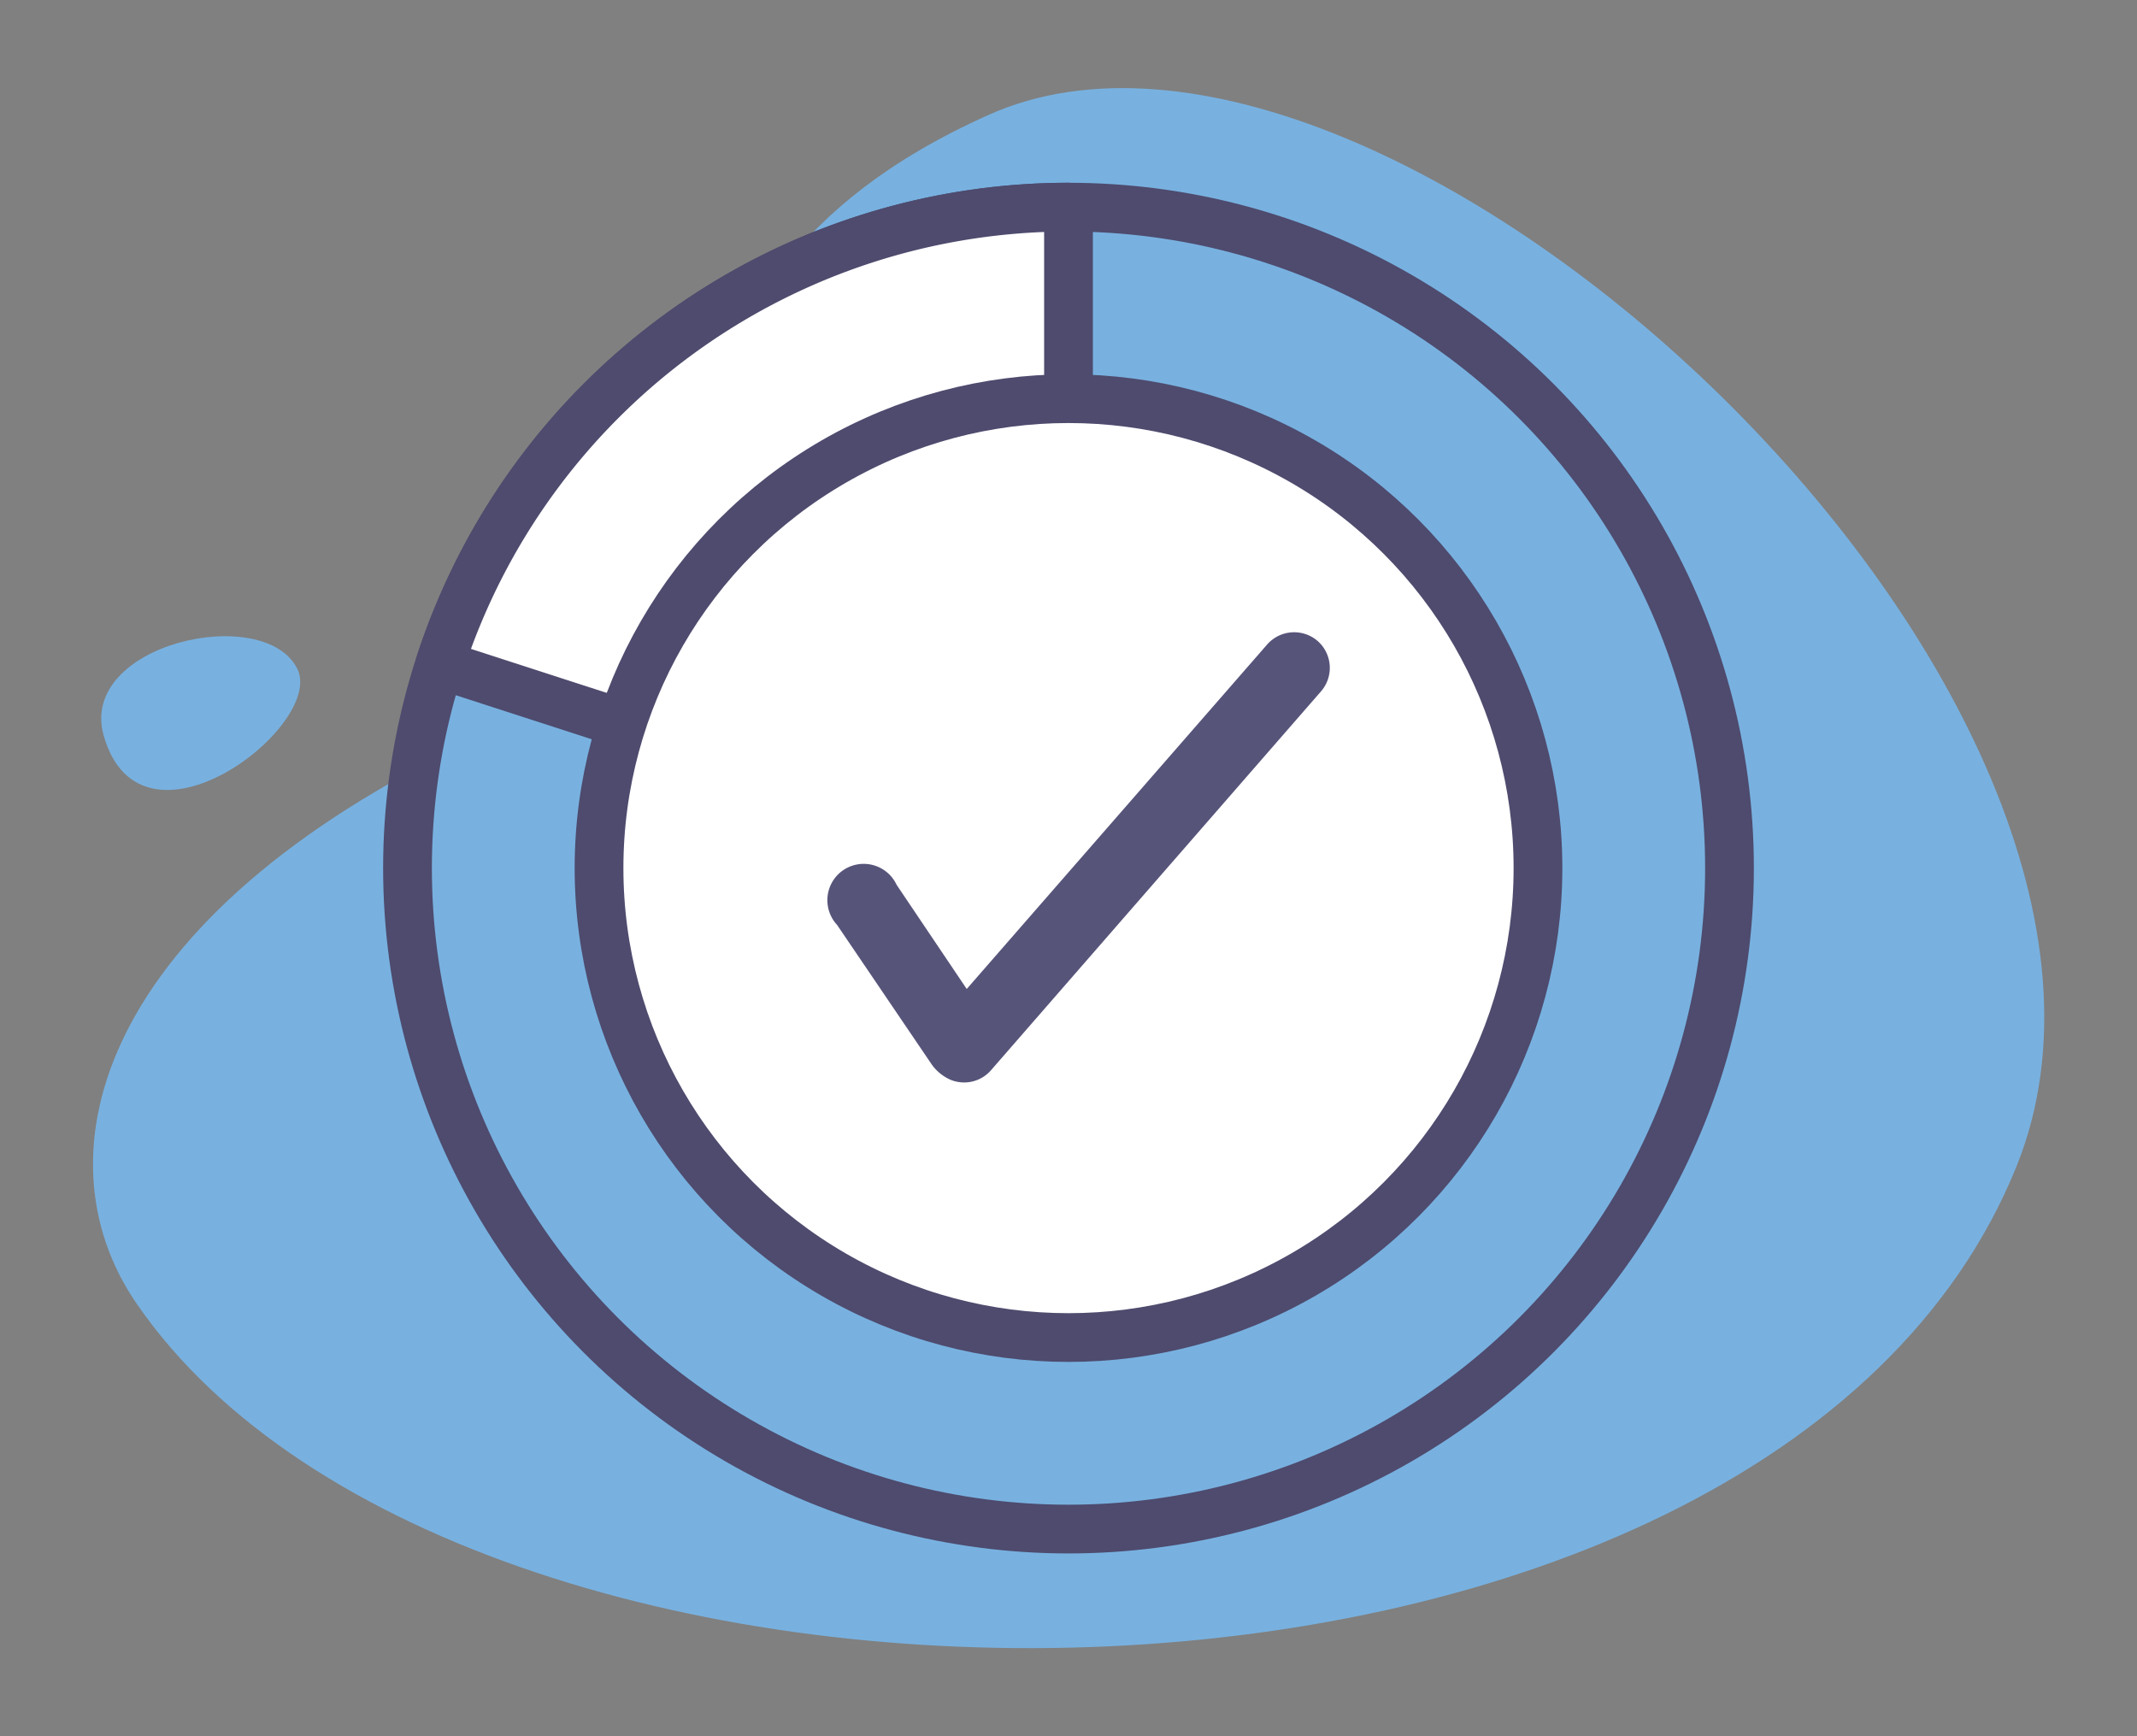 <svg id="Layer_1" data-name="Layer 1" xmlns="http://www.w3.org/2000/svg" xmlns:xlink="http://www.w3.org/1999/xlink" width="160" height="130" viewBox="0 0 160 130"><rect x="0" y="0" width="160" height="130" fill="#808080" stroke="none"/><defs><style>.cls-1{fill:none;}.cls-2{clip-path:url(#clip-path);}.cls-3{clip-path:url(#clip-path-2);}.cls-4{clip-path:url(#clip-path-3);}.cls-5{clip-path:url(#clip-path-4);}.cls-6{clip-path:url(#clip-path-5);}.cls-7{clip-path:url(#clip-path-6);}.cls-8,.cls-9{fill:#78b1e0;}.cls-10,.cls-9{stroke:#4e4b6e;stroke-linecap:round;stroke-linejoin:round;stroke-width:3.65px;}.cls-10{fill:#fff;}.cls-11{clip-path:url(#clip-path-7);}.cls-12{clip-path:url(#clip-path-8);}.cls-13{clip-path:url(#clip-path-9);}.cls-14{fill:#57547a;}</style><clipPath id="clip-path"><path class="cls-1" d="M283.74,48.39s1.4,2,9.53,2,9.76-2,9.76-2a2.84,2.84,0,0,0-2.11-3.23c-2.65-1-4.84-1.29-4.79-3.3a5.09,5.09,0,0,1,.4-2.18.43.43,0,0,0,.22.06c.18,0,.43-.1.69-.53.48-.8.87-1.85,0-2.12.19-1,.4-3.44-1.14-4.71a4.44,4.44,0,0,0-2.61-1h-.61a4.44,4.44,0,0,0-2.61,1c-1.54,1.27-1.32,3.7-1.14,4.71-.86.27-.48,1.32,0,2.12.27.44.52.53.69.53a.46.46,0,0,0,.23-.06,5.08,5.08,0,0,1,.39,2.18c.05,2-2.14,2.34-4.78,3.3a2.85,2.85,0,0,0-2.12,3.23"/></clipPath><clipPath id="clip-path-2"><path class="cls-1" d="M283.39,58.05a1.46,1.46,0,0,0,1.46,1.46H314a1.46,1.46,0,1,0,0-2.91H284.85a1.45,1.45,0,0,0-1.46,1.45"/></clipPath><clipPath id="clip-path-3"><path class="cls-1" d="M319.81,59.51a1.46,1.46,0,1,0,0-2.91h-.06A1.43,1.43,0,0,0,318.32,58v0a1.49,1.49,0,0,0,1.49,1.45"/></clipPath><clipPath id="clip-path-4"><path class="cls-1" d="M284.85,75.12H314a1.46,1.46,0,1,0,0-2.91H284.85a1.46,1.46,0,1,0,0,2.91"/></clipPath><clipPath id="clip-path-5"><path class="cls-1" d="M331,64.69H284.85a1.46,1.46,0,1,0,0,2.91H331a1.46,1.46,0,1,0,0-2.91"/></clipPath><clipPath id="clip-path-6"><path class="cls-1" d="M329.67,90.67h-9.94l-2-3.52a1.28,1.28,0,0,0-1.25-.65,1.31,1.31,0,0,0-1.12.87l-2.89,8.18L309,83.32a1.27,1.27,0,0,0-1.29-.95,1.31,1.31,0,0,0-1.25,1L303.56,95.5l-2.72-6.92a1.33,1.33,0,0,0-1.23-.83h0a1.31,1.31,0,0,0-1.21.87l-3.5,9.95h-10a1.32,1.32,0,0,0-1.32,1.31h0a1.32,1.32,0,0,0,1.32,1.31h10.95a1.31,1.31,0,0,0,1.24-.88l2.63-7.5,3,7.55a1.31,1.31,0,0,0,1.22.83H304a1.31,1.31,0,0,0,1.19-1l2.66-11.28L311,100.24a1.31,1.31,0,0,0,2.5.08l3.32-9.4,1,1.71a1.29,1.29,0,0,0,1.14.65h10.7A1.3,1.3,0,0,0,331,92h0a1.31,1.31,0,0,0-1.31-1.31h0"/></clipPath><clipPath id="clip-path-7"><path class="cls-1" d="M-92.78-244.38h-9.94l-2-3.53a1.32,1.32,0,0,0-1.26-.65,1.34,1.34,0,0,0-1.12.87l-2.89,8.18-3.46-12.23a1.3,1.3,0,0,0-1.3-.95,1.31,1.31,0,0,0-1.24,1l-2.87,12.12-2.72-6.92a1.3,1.3,0,0,0-1.22-.83h0a1.33,1.33,0,0,0-1.22.88l-3.5,10h-10a1.3,1.3,0,0,0-1.31,1.3h0a1.31,1.31,0,0,0,1.31,1.31h11a1.3,1.3,0,0,0,1.23-.88l2.64-7.49,3,7.54a1.3,1.3,0,0,0,1.22.83h.09a1.33,1.33,0,0,0,1.19-1l2.66-11.28,3.21,11.34a1.31,1.31,0,0,0,1.23.95,1.29,1.29,0,0,0,1.28-.87l3.32-9.39,1,1.7a1.32,1.32,0,0,0,1.14.66h10.69a1.32,1.32,0,0,0,1.32-1.31h0a1.32,1.32,0,0,0-1.31-1.31h0"/></clipPath><clipPath id="clip-path-8"><path class="cls-1" d="M-93.24,19.17s2.12,3,14.42,3,14.78-3,14.78-3a4.3,4.3,0,0,0-3.21-4.89c-4-1.46-7.32-1.95-7.24-5a7.62,7.62,0,0,1,.6-3.3.67.67,0,0,0,.34.1c.26,0,.65-.15,1-.81.73-1.2,1.31-2.8,0-3.21.28-1.53.61-5.2-1.72-7.13a6.77,6.77,0,0,0-4-1.48l0,0h-.83l0,0a6.82,6.82,0,0,0-4,1.48c-2.32,1.93-2,5.6-1.72,7.13-1.31.41-.73,2,0,3.21.4.66.78.81,1,.81A.67.67,0,0,0-83.4,6a7.78,7.78,0,0,1,.61,3.3c.07,3.05-3.25,3.54-7.25,5a4.29,4.29,0,0,0-3.2,4.89"/></clipPath><clipPath id="clip-path-9"><path class="cls-1" d="M-25.14-84h-9.94l-2-3.53a1.31,1.31,0,0,0-1.26-.65,1.31,1.31,0,0,0-1.11.87l-2.89,8.19-3.47-12.23a1.29,1.29,0,0,0-1.3-1,1.32,1.32,0,0,0-1.24,1l-2.86,12.12L-54-86.06a1.3,1.3,0,0,0-1.22-.83h0a1.33,1.33,0,0,0-1.22.88l-3.49,10H-70a1.3,1.3,0,0,0-1.31,1.3h0A1.31,1.31,0,0,0-70-73.45h11a1.3,1.3,0,0,0,1.23-.88l2.64-7.49,3,7.54a1.31,1.31,0,0,0,1.22.83h.09a1.33,1.33,0,0,0,1.19-1L-47-85.73l3.21,11.33a1.31,1.31,0,0,0,1.23,1,1.29,1.29,0,0,0,1.28-.87L-38-83.71-37-82a1.33,1.33,0,0,0,1.14.65h10.69a1.32,1.32,0,0,0,1.32-1.31h0A1.31,1.31,0,0,0-25.13-84h0"/></clipPath></defs><title>effective</title><g id="Group_723" data-name="Group 723"><path id="Path_1013" data-name="Path 1013" class="cls-8" d="M10.21,97.58C35.08,133.83,132.5,133.27,151,87.28,165,52.36,104-4.85,74,8.61S58.5,44.47,35.45,55.39C7.45,68.67,2.56,86.43,10.21,97.58Z"/><path id="Path_1014" data-name="Path 1014" class="cls-8" d="M22.27,50.1c-2.44-5-16.47-1.91-14.5,5C10.59,64.91,24.32,54.35,22.27,50.1Z"/></g><circle class="cls-9" cx="80" cy="65" r="49.49"/><path class="cls-10" d="M32.93,49.75,80,65V15.51A49.48,49.48,0,0,0,32.93,49.75Z"/><circle class="cls-10" cx="80" cy="65" r="35.15"/><path class="cls-14" d="M98.66,48a2.69,2.69,0,0,0-3.79.26L72.38,74.05l-5.25-7.8a2.72,2.72,0,1,0-4.46,3l7,10.32A3.42,3.42,0,0,0,71,80.77a2.41,2.41,0,0,0,.73.24,2.66,2.66,0,0,0,2.48-.89L98.92,51.75A2.68,2.68,0,0,0,98.66,48Z"/></svg>